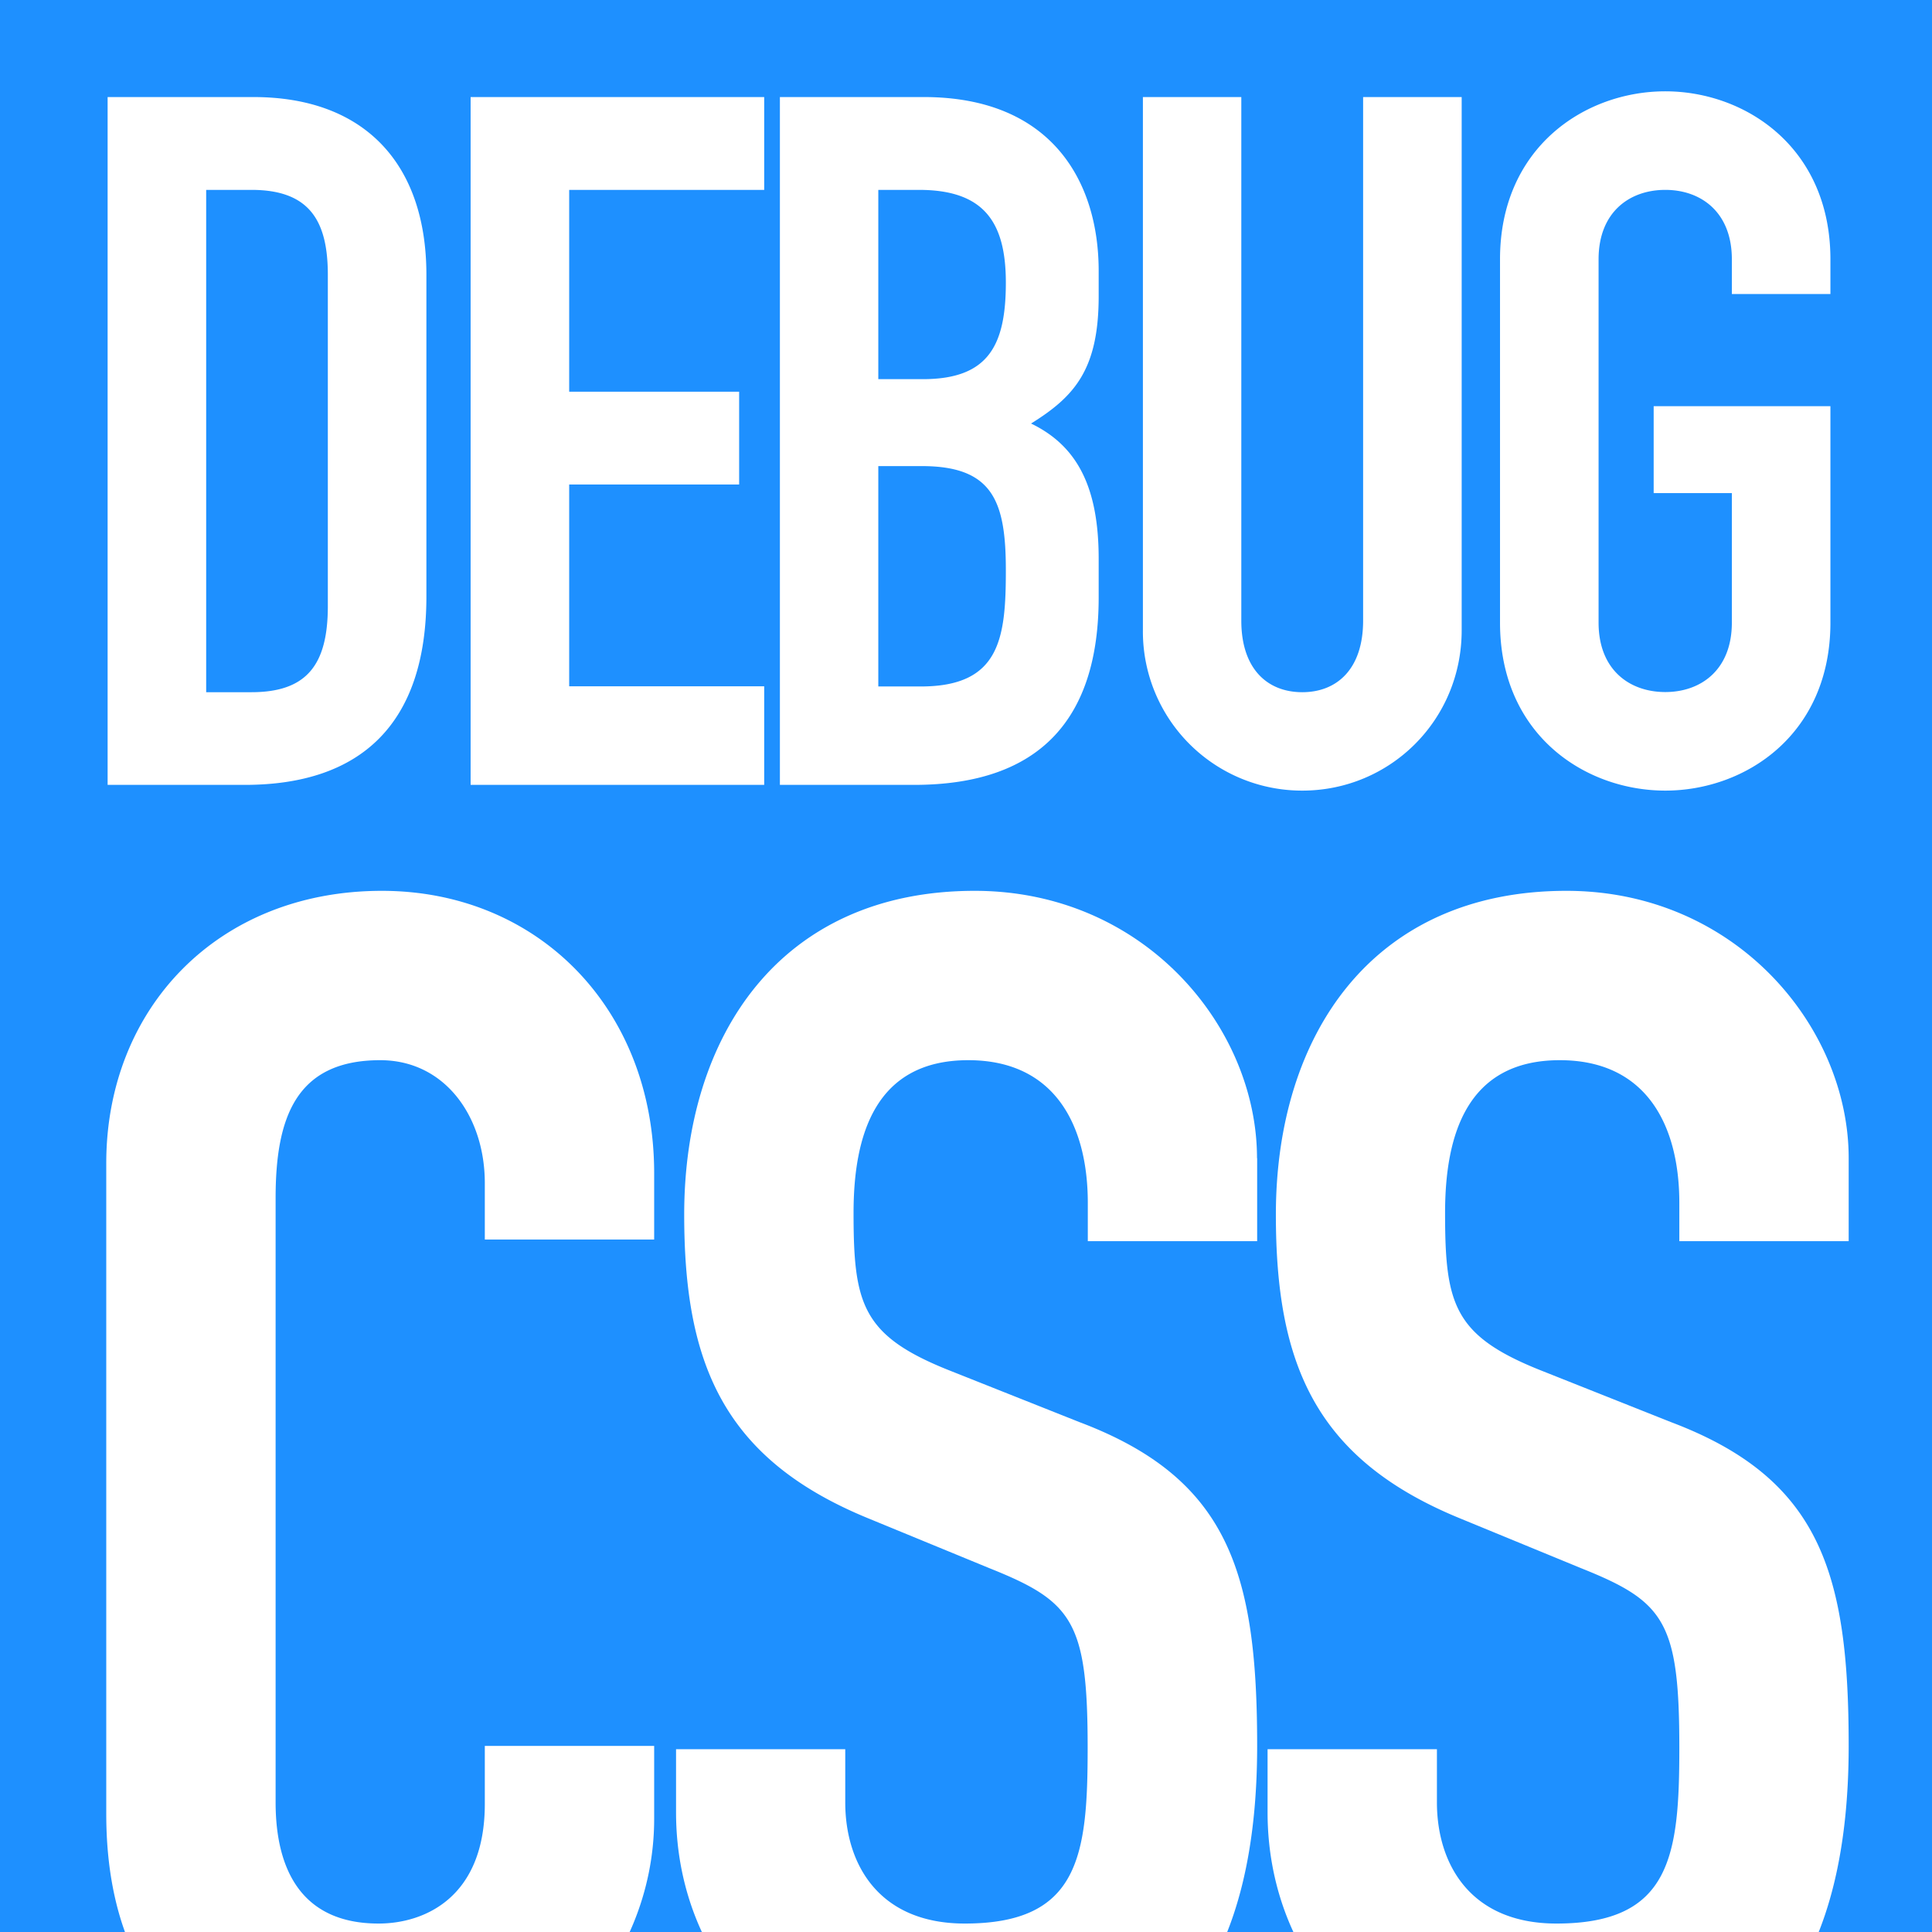 <svg xmlns="http://www.w3.org/2000/svg" fill="none" viewBox="0 0 128 128">
  <rect x="0" y="0" width="128" height="128" fill="#333333" stroke="none"/>
  <g clip-path="url(#a)">
    <path fill="#1E90FF" d="M0 0h128v128H0z"/>
    <path fill="#fff" d="M122.48 76.73v5.5h-11.22V79.7c0-5.17-2.2-9.46-7.92-9.46-6.16 0-7.6 4.95-7.6 10.12 0 6.05.56 8.14 6.39 10.45l8.58 3.41c9.9 3.74 11.77 10.01 11.77 21.45 0 13.2-4.84 22.99-19.36 22.99-10.9 0-19.14-8.03-19.14-18.59v-4.18H95.2v3.52c0 4.07 2.2 8.03 7.92 8.03 7.59 0 8.14-4.51 8.14-11.66 0-8.36-1-9.68-6.5-11.88l-8.02-3.3c-9.68-3.96-12.21-10.34-12.21-20.13 0-11.88 6.38-21.45 19.25-21.45 11.22 0 18.7 9.02 18.7 17.71Zm-39.19 0v5.5H72.07V79.7c0-5.17-2.2-9.46-7.92-9.46-6.16 0-7.6 4.95-7.6 10.12 0 6.05.56 8.14 6.39 10.45l8.58 3.41c9.9 3.74 11.77 10.01 11.77 21.45 0 13.2-4.84 22.99-19.36 22.99-10.9 0-19.14-8.03-19.14-18.59v-4.18H56v3.52c0 4.07 2.2 8.03 7.92 8.03 7.59 0 8.14-4.51 8.14-11.66 0-8.36-1-9.68-6.5-11.88l-8.02-3.3c-9.68-3.96-12.21-10.34-12.21-20.13 0-11.88 6.38-21.45 19.25-21.45 11.22 0 18.7 9.02 18.7 17.71Zm-39.95 38.94v4.84c0 9.68-7.81 18.15-17.82 18.15-8.58 0-18.48-4.18-18.48-18.48V77.06c0-10.23 7.37-18.04 18.26-18.04 10.34 0 18.04 7.81 18.04 18.7v4.4H32.12v-3.74c0-4.4-2.64-8.14-6.93-8.14-5.61 0-6.93 3.85-6.93 9.13v40.04c0 4.51 1.76 8.03 6.82 8.03 3.08 0 7.04-1.76 7.04-7.92v-3.85h11.22ZM7.13 52V6.43h9.66c7.36 0 11.46 4.42 11.46 11.78v21.31C28.25 47.97 23.9 52 16.22 52h-9.1Zm6.53-39.42v33.28h3c3.65 0 5.06-1.8 5.06-5.7V18.21c0-3.59-1.22-5.63-5.06-5.63h-3ZM31.18 52V6.43h19.45v6.15H37.71v13.37h11.26v6.15H37.71v13.37h12.92V52H31.18Zm20.49 0V6.43h9.53c8.45 0 11.59 5.57 11.59 11.52v1.67c0 4.86-1.6 6.65-4.48 8.44 3.07 1.48 4.48 4.23 4.48 8.96v2.56C72.79 47.52 69 52 60.56 52h-8.9Zm6.52-21.12v14.6h2.82c5.25 0 5.63-3.2 5.63-7.69 0-4.54-.83-6.91-5.57-6.91H58.2Zm0-18.3v12.54h2.95c4.35 0 5.5-2.24 5.5-6.4 0-4.03-1.47-6.14-5.76-6.14H58.2Zm38.65-6.15v35.33c0 5.95-4.74 10.62-10.56 10.62a10.54 10.54 0 0 1-10.56-10.62V6.43h6.52v34.69c0 3.2 1.73 4.74 4.04 4.74 2.3 0 4.03-1.54 4.03-4.74V6.43h6.53Zm2.54 34.82V17.18c0-7.42 5.63-11.13 10.95-11.13 5.3 0 10.94 3.71 10.94 11.13v2.3h-6.53v-2.3c0-3.13-2.05-4.6-4.41-4.6-2.37 0-4.42 1.47-4.42 4.6v24.07c0 3.13 2.05 4.6 4.42 4.6 2.36 0 4.41-1.47 4.41-4.6v-8.58h-5.18v-5.76h11.71v14.34c0 7.42-5.63 11.13-10.94 11.13-5.32 0-10.95-3.7-10.95-11.13Z"/>
  </g>
  <defs>
    <clipPath id="a">
      <path fill="#fff" d="M0 0h128v128H0z"/>
    </clipPath>
  </defs>
</svg>
